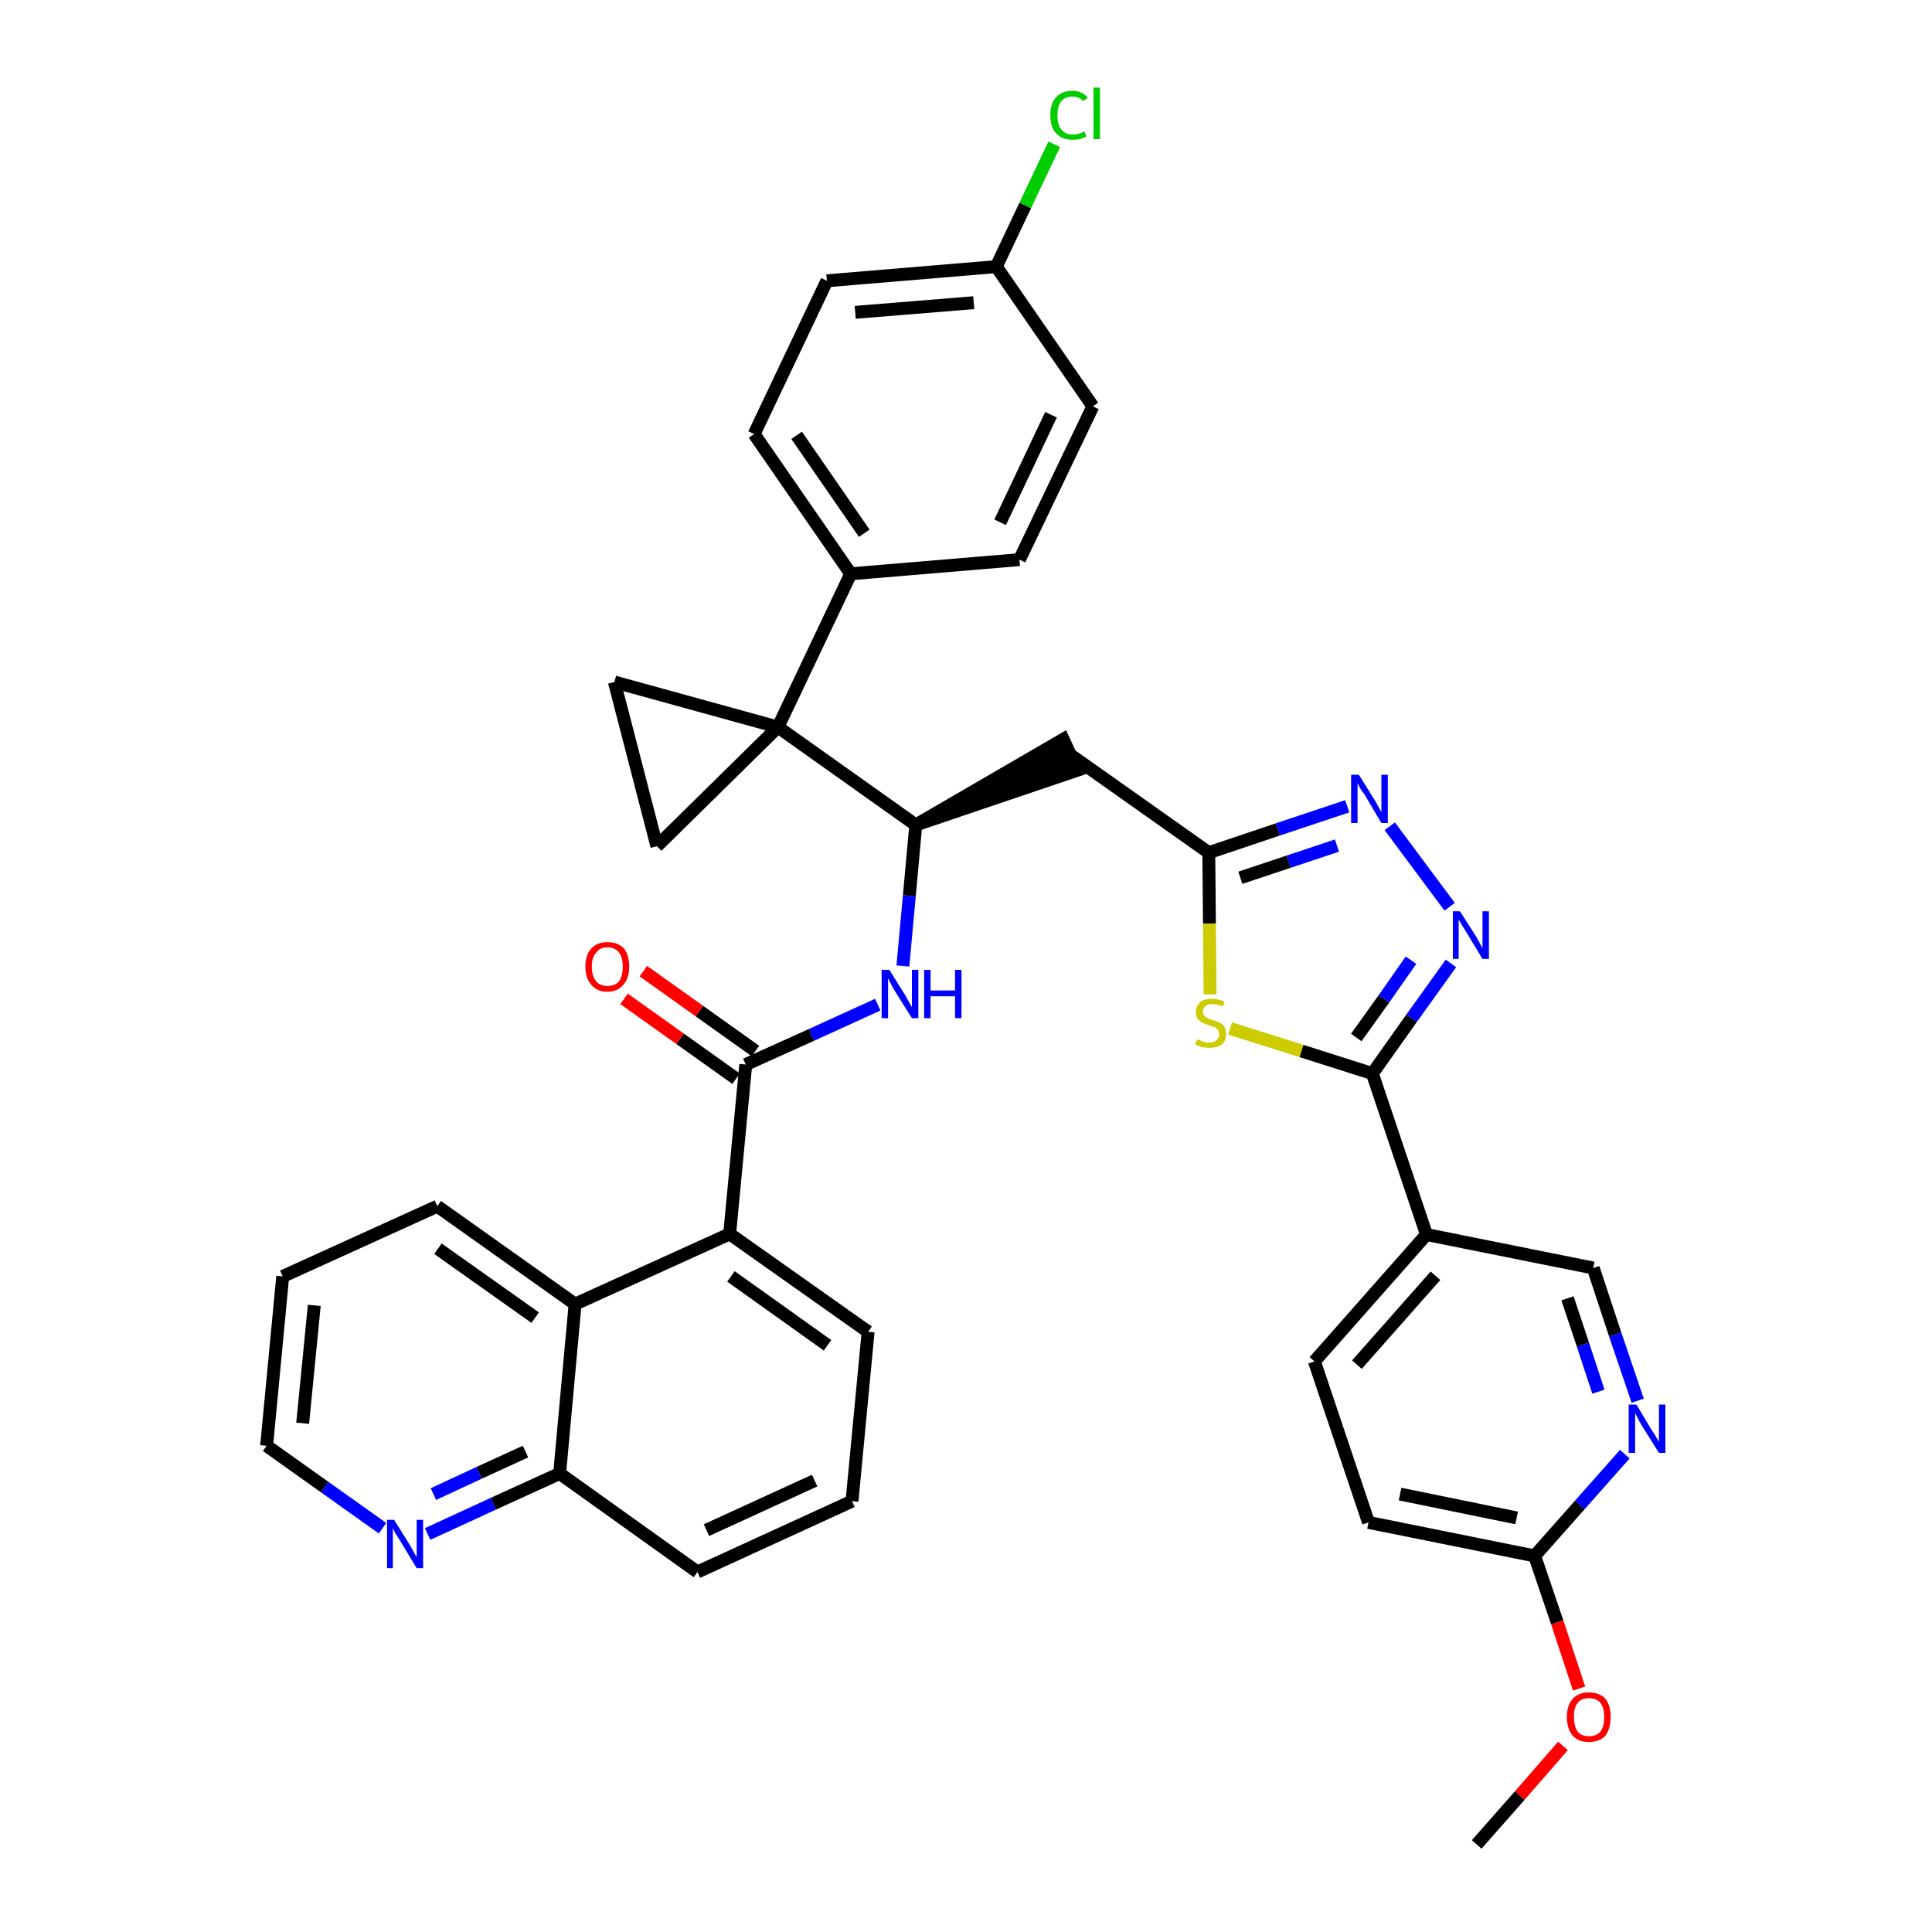 <?xml version='1.0' encoding='iso-8859-1'?>
<svg version='1.1' baseProfile='full'
              xmlns='http://www.w3.org/2000/svg'
                      xmlns:rdkit='http://www.rdkit.org/xml'
                      xmlns:xlink='http://www.w3.org/1999/xlink'
                  xml:space='preserve'
width='300px' height='300px' viewBox='0 0 300 300'>
<!-- END OF HEADER -->
<path class='bond-0 atom-0 atom-1' d='M 229.3,286.4 L 236.0,278.8' style='fill:none;fill-rule:evenodd;stroke:#000000;stroke-width:2.0px;stroke-linecap:butt;stroke-linejoin:miter;stroke-opacity:1' />
<path class='bond-0 atom-0 atom-1' d='M 236.0,278.8 L 242.7,271.1' style='fill:none;fill-rule:evenodd;stroke:#FF0000;stroke-width:2.0px;stroke-linecap:butt;stroke-linejoin:miter;stroke-opacity:1' />
<path class='bond-1 atom-1 atom-2' d='M 245.2,262.2 L 241.8,251.9' style='fill:none;fill-rule:evenodd;stroke:#FF0000;stroke-width:2.0px;stroke-linecap:butt;stroke-linejoin:miter;stroke-opacity:1' />
<path class='bond-1 atom-1 atom-2' d='M 241.8,251.9 L 238.3,241.6' style='fill:none;fill-rule:evenodd;stroke:#000000;stroke-width:2.0px;stroke-linecap:butt;stroke-linejoin:miter;stroke-opacity:1' />
<path class='bond-2 atom-2 atom-3' d='M 238.3,241.6 L 212.5,236.4' style='fill:none;fill-rule:evenodd;stroke:#000000;stroke-width:2.0px;stroke-linecap:butt;stroke-linejoin:miter;stroke-opacity:1' />
<path class='bond-2 atom-2 atom-3' d='M 235.5,235.7 L 217.4,232.0' style='fill:none;fill-rule:evenodd;stroke:#000000;stroke-width:2.0px;stroke-linecap:butt;stroke-linejoin:miter;stroke-opacity:1' />
<path class='bond-37 atom-37 atom-2' d='M 252.3,225.8 L 245.3,233.7' style='fill:none;fill-rule:evenodd;stroke:#0000FF;stroke-width:2.0px;stroke-linecap:butt;stroke-linejoin:miter;stroke-opacity:1' />
<path class='bond-37 atom-37 atom-2' d='M 245.3,233.7 L 238.3,241.6' style='fill:none;fill-rule:evenodd;stroke:#000000;stroke-width:2.0px;stroke-linecap:butt;stroke-linejoin:miter;stroke-opacity:1' />
<path class='bond-3 atom-3 atom-4' d='M 212.5,236.4 L 204.1,211.4' style='fill:none;fill-rule:evenodd;stroke:#000000;stroke-width:2.0px;stroke-linecap:butt;stroke-linejoin:miter;stroke-opacity:1' />
<path class='bond-4 atom-4 atom-5' d='M 204.1,211.4 L 221.5,191.7' style='fill:none;fill-rule:evenodd;stroke:#000000;stroke-width:2.0px;stroke-linecap:butt;stroke-linejoin:miter;stroke-opacity:1' />
<path class='bond-4 atom-4 atom-5' d='M 210.7,211.9 L 222.9,198.1' style='fill:none;fill-rule:evenodd;stroke:#000000;stroke-width:2.0px;stroke-linecap:butt;stroke-linejoin:miter;stroke-opacity:1' />
<path class='bond-5 atom-5 atom-6' d='M 221.5,191.7 L 213.1,166.7' style='fill:none;fill-rule:evenodd;stroke:#000000;stroke-width:2.0px;stroke-linecap:butt;stroke-linejoin:miter;stroke-opacity:1' />
<path class='bond-35 atom-5 atom-36' d='M 221.5,191.7 L 247.4,196.9' style='fill:none;fill-rule:evenodd;stroke:#000000;stroke-width:2.0px;stroke-linecap:butt;stroke-linejoin:miter;stroke-opacity:1' />
<path class='bond-6 atom-6 atom-7' d='M 213.1,166.7 L 219.2,158.1' style='fill:none;fill-rule:evenodd;stroke:#000000;stroke-width:2.0px;stroke-linecap:butt;stroke-linejoin:miter;stroke-opacity:1' />
<path class='bond-6 atom-6 atom-7' d='M 219.2,158.1 L 225.3,149.6' style='fill:none;fill-rule:evenodd;stroke:#0000FF;stroke-width:2.0px;stroke-linecap:butt;stroke-linejoin:miter;stroke-opacity:1' />
<path class='bond-6 atom-6 atom-7' d='M 210.6,161.1 L 214.9,155.1' style='fill:none;fill-rule:evenodd;stroke:#000000;stroke-width:2.0px;stroke-linecap:butt;stroke-linejoin:miter;stroke-opacity:1' />
<path class='bond-6 atom-6 atom-7' d='M 214.9,155.1 L 219.1,149.1' style='fill:none;fill-rule:evenodd;stroke:#0000FF;stroke-width:2.0px;stroke-linecap:butt;stroke-linejoin:miter;stroke-opacity:1' />
<path class='bond-38 atom-35 atom-6' d='M 191.0,159.7 L 202.1,163.2' style='fill:none;fill-rule:evenodd;stroke:#CCCC00;stroke-width:2.0px;stroke-linecap:butt;stroke-linejoin:miter;stroke-opacity:1' />
<path class='bond-38 atom-35 atom-6' d='M 202.1,163.2 L 213.1,166.7' style='fill:none;fill-rule:evenodd;stroke:#000000;stroke-width:2.0px;stroke-linecap:butt;stroke-linejoin:miter;stroke-opacity:1' />
<path class='bond-7 atom-7 atom-8' d='M 225.1,140.8 L 215.8,128.3' style='fill:none;fill-rule:evenodd;stroke:#0000FF;stroke-width:2.0px;stroke-linecap:butt;stroke-linejoin:miter;stroke-opacity:1' />
<path class='bond-8 atom-8 atom-9' d='M 209.2,125.2 L 198.4,128.8' style='fill:none;fill-rule:evenodd;stroke:#0000FF;stroke-width:2.0px;stroke-linecap:butt;stroke-linejoin:miter;stroke-opacity:1' />
<path class='bond-8 atom-8 atom-9' d='M 198.4,128.8 L 187.7,132.4' style='fill:none;fill-rule:evenodd;stroke:#000000;stroke-width:2.0px;stroke-linecap:butt;stroke-linejoin:miter;stroke-opacity:1' />
<path class='bond-8 atom-8 atom-9' d='M 207.6,131.3 L 200.1,133.8' style='fill:none;fill-rule:evenodd;stroke:#0000FF;stroke-width:2.0px;stroke-linecap:butt;stroke-linejoin:miter;stroke-opacity:1' />
<path class='bond-8 atom-8 atom-9' d='M 200.1,133.8 L 192.6,136.3' style='fill:none;fill-rule:evenodd;stroke:#000000;stroke-width:2.0px;stroke-linecap:butt;stroke-linejoin:miter;stroke-opacity:1' />
<path class='bond-9 atom-9 atom-10' d='M 187.7,132.4 L 166.2,117.2' style='fill:none;fill-rule:evenodd;stroke:#000000;stroke-width:2.0px;stroke-linecap:butt;stroke-linejoin:miter;stroke-opacity:1' />
<path class='bond-34 atom-9 atom-35' d='M 187.7,132.4 L 187.8,143.4' style='fill:none;fill-rule:evenodd;stroke:#000000;stroke-width:2.0px;stroke-linecap:butt;stroke-linejoin:miter;stroke-opacity:1' />
<path class='bond-34 atom-9 atom-35' d='M 187.8,143.4 L 187.9,154.4' style='fill:none;fill-rule:evenodd;stroke:#CCCC00;stroke-width:2.0px;stroke-linecap:butt;stroke-linejoin:miter;stroke-opacity:1' />
<path class='bond-10 atom-11 atom-10' d='M 142.2,128.1 L 167.3,119.6 L 165.1,114.8 Z' style='fill:#000000;fill-rule:evenodd;fill-opacity:1;stroke:#000000;stroke-width:2.0px;stroke-linecap:butt;stroke-linejoin:miter;stroke-opacity:1;' />
<path class='bond-11 atom-11 atom-12' d='M 142.2,128.1 L 141.2,139.1' style='fill:none;fill-rule:evenodd;stroke:#000000;stroke-width:2.0px;stroke-linecap:butt;stroke-linejoin:miter;stroke-opacity:1' />
<path class='bond-11 atom-11 atom-12' d='M 141.2,139.1 L 140.2,150.0' style='fill:none;fill-rule:evenodd;stroke:#0000FF;stroke-width:2.0px;stroke-linecap:butt;stroke-linejoin:miter;stroke-opacity:1' />
<path class='bond-24 atom-11 atom-25' d='M 142.2,128.1 L 120.8,112.9' style='fill:none;fill-rule:evenodd;stroke:#000000;stroke-width:2.0px;stroke-linecap:butt;stroke-linejoin:miter;stroke-opacity:1' />
<path class='bond-12 atom-12 atom-13' d='M 136.3,156.0 L 126.0,160.7' style='fill:none;fill-rule:evenodd;stroke:#0000FF;stroke-width:2.0px;stroke-linecap:butt;stroke-linejoin:miter;stroke-opacity:1' />
<path class='bond-12 atom-12 atom-13' d='M 126.0,160.7 L 115.8,165.3' style='fill:none;fill-rule:evenodd;stroke:#000000;stroke-width:2.0px;stroke-linecap:butt;stroke-linejoin:miter;stroke-opacity:1' />
<path class='bond-13 atom-13 atom-14' d='M 117.3,163.2 L 108.6,157.0' style='fill:none;fill-rule:evenodd;stroke:#000000;stroke-width:2.0px;stroke-linecap:butt;stroke-linejoin:miter;stroke-opacity:1' />
<path class='bond-13 atom-13 atom-14' d='M 108.6,157.0 L 99.9,150.8' style='fill:none;fill-rule:evenodd;stroke:#FF0000;stroke-width:2.0px;stroke-linecap:butt;stroke-linejoin:miter;stroke-opacity:1' />
<path class='bond-13 atom-13 atom-14' d='M 114.3,167.5 L 105.6,161.3' style='fill:none;fill-rule:evenodd;stroke:#000000;stroke-width:2.0px;stroke-linecap:butt;stroke-linejoin:miter;stroke-opacity:1' />
<path class='bond-13 atom-13 atom-14' d='M 105.6,161.3 L 96.9,155.1' style='fill:none;fill-rule:evenodd;stroke:#FF0000;stroke-width:2.0px;stroke-linecap:butt;stroke-linejoin:miter;stroke-opacity:1' />
<path class='bond-14 atom-13 atom-15' d='M 115.8,165.3 L 113.3,191.6' style='fill:none;fill-rule:evenodd;stroke:#000000;stroke-width:2.0px;stroke-linecap:butt;stroke-linejoin:miter;stroke-opacity:1' />
<path class='bond-15 atom-15 atom-16' d='M 113.3,191.6 L 134.8,206.8' style='fill:none;fill-rule:evenodd;stroke:#000000;stroke-width:2.0px;stroke-linecap:butt;stroke-linejoin:miter;stroke-opacity:1' />
<path class='bond-15 atom-15 atom-16' d='M 113.5,198.2 L 128.5,208.9' style='fill:none;fill-rule:evenodd;stroke:#000000;stroke-width:2.0px;stroke-linecap:butt;stroke-linejoin:miter;stroke-opacity:1' />
<path class='bond-39 atom-24 atom-15' d='M 89.3,202.5 L 113.3,191.6' style='fill:none;fill-rule:evenodd;stroke:#000000;stroke-width:2.0px;stroke-linecap:butt;stroke-linejoin:miter;stroke-opacity:1' />
<path class='bond-16 atom-16 atom-17' d='M 134.8,206.8 L 132.3,233.1' style='fill:none;fill-rule:evenodd;stroke:#000000;stroke-width:2.0px;stroke-linecap:butt;stroke-linejoin:miter;stroke-opacity:1' />
<path class='bond-17 atom-17 atom-18' d='M 132.3,233.1 L 108.3,244.1' style='fill:none;fill-rule:evenodd;stroke:#000000;stroke-width:2.0px;stroke-linecap:butt;stroke-linejoin:miter;stroke-opacity:1' />
<path class='bond-17 atom-17 atom-18' d='M 126.5,229.9 L 109.7,237.6' style='fill:none;fill-rule:evenodd;stroke:#000000;stroke-width:2.0px;stroke-linecap:butt;stroke-linejoin:miter;stroke-opacity:1' />
<path class='bond-18 atom-18 atom-19' d='M 108.3,244.1 L 86.9,228.8' style='fill:none;fill-rule:evenodd;stroke:#000000;stroke-width:2.0px;stroke-linecap:butt;stroke-linejoin:miter;stroke-opacity:1' />
<path class='bond-19 atom-19 atom-20' d='M 86.9,228.8 L 76.6,233.5' style='fill:none;fill-rule:evenodd;stroke:#000000;stroke-width:2.0px;stroke-linecap:butt;stroke-linejoin:miter;stroke-opacity:1' />
<path class='bond-19 atom-19 atom-20' d='M 76.6,233.5 L 66.4,238.2' style='fill:none;fill-rule:evenodd;stroke:#0000FF;stroke-width:2.0px;stroke-linecap:butt;stroke-linejoin:miter;stroke-opacity:1' />
<path class='bond-19 atom-19 atom-20' d='M 81.6,225.4 L 74.4,228.7' style='fill:none;fill-rule:evenodd;stroke:#000000;stroke-width:2.0px;stroke-linecap:butt;stroke-linejoin:miter;stroke-opacity:1' />
<path class='bond-19 atom-19 atom-20' d='M 74.4,228.7 L 67.3,232.0' style='fill:none;fill-rule:evenodd;stroke:#0000FF;stroke-width:2.0px;stroke-linecap:butt;stroke-linejoin:miter;stroke-opacity:1' />
<path class='bond-41 atom-24 atom-19' d='M 89.3,202.5 L 86.9,228.8' style='fill:none;fill-rule:evenodd;stroke:#000000;stroke-width:2.0px;stroke-linecap:butt;stroke-linejoin:miter;stroke-opacity:1' />
<path class='bond-20 atom-20 atom-21' d='M 59.4,237.3 L 50.4,230.9' style='fill:none;fill-rule:evenodd;stroke:#0000FF;stroke-width:2.0px;stroke-linecap:butt;stroke-linejoin:miter;stroke-opacity:1' />
<path class='bond-20 atom-20 atom-21' d='M 50.4,230.9 L 41.4,224.5' style='fill:none;fill-rule:evenodd;stroke:#000000;stroke-width:2.0px;stroke-linecap:butt;stroke-linejoin:miter;stroke-opacity:1' />
<path class='bond-21 atom-21 atom-22' d='M 41.4,224.5 L 43.9,198.2' style='fill:none;fill-rule:evenodd;stroke:#000000;stroke-width:2.0px;stroke-linecap:butt;stroke-linejoin:miter;stroke-opacity:1' />
<path class='bond-21 atom-21 atom-22' d='M 47.0,221.0 L 48.8,202.7' style='fill:none;fill-rule:evenodd;stroke:#000000;stroke-width:2.0px;stroke-linecap:butt;stroke-linejoin:miter;stroke-opacity:1' />
<path class='bond-22 atom-22 atom-23' d='M 43.9,198.2 L 67.9,187.3' style='fill:none;fill-rule:evenodd;stroke:#000000;stroke-width:2.0px;stroke-linecap:butt;stroke-linejoin:miter;stroke-opacity:1' />
<path class='bond-23 atom-23 atom-24' d='M 67.9,187.3 L 89.3,202.5' style='fill:none;fill-rule:evenodd;stroke:#000000;stroke-width:2.0px;stroke-linecap:butt;stroke-linejoin:miter;stroke-opacity:1' />
<path class='bond-23 atom-23 atom-24' d='M 68.0,193.9 L 83.1,204.6' style='fill:none;fill-rule:evenodd;stroke:#000000;stroke-width:2.0px;stroke-linecap:butt;stroke-linejoin:miter;stroke-opacity:1' />
<path class='bond-25 atom-25 atom-26' d='M 120.8,112.9 L 132.1,89.1' style='fill:none;fill-rule:evenodd;stroke:#000000;stroke-width:2.0px;stroke-linecap:butt;stroke-linejoin:miter;stroke-opacity:1' />
<path class='bond-32 atom-25 atom-33' d='M 120.8,112.9 L 95.4,105.9' style='fill:none;fill-rule:evenodd;stroke:#000000;stroke-width:2.0px;stroke-linecap:butt;stroke-linejoin:miter;stroke-opacity:1' />
<path class='bond-40 atom-34 atom-25' d='M 102.0,131.4 L 120.8,112.9' style='fill:none;fill-rule:evenodd;stroke:#000000;stroke-width:2.0px;stroke-linecap:butt;stroke-linejoin:miter;stroke-opacity:1' />
<path class='bond-26 atom-26 atom-27' d='M 132.1,89.1 L 117.1,67.4' style='fill:none;fill-rule:evenodd;stroke:#000000;stroke-width:2.0px;stroke-linecap:butt;stroke-linejoin:miter;stroke-opacity:1' />
<path class='bond-26 atom-26 atom-27' d='M 134.2,82.8 L 123.7,67.6' style='fill:none;fill-rule:evenodd;stroke:#000000;stroke-width:2.0px;stroke-linecap:butt;stroke-linejoin:miter;stroke-opacity:1' />
<path class='bond-42 atom-32 atom-26' d='M 158.3,86.9 L 132.1,89.1' style='fill:none;fill-rule:evenodd;stroke:#000000;stroke-width:2.0px;stroke-linecap:butt;stroke-linejoin:miter;stroke-opacity:1' />
<path class='bond-27 atom-27 atom-28' d='M 117.1,67.4 L 128.4,43.6' style='fill:none;fill-rule:evenodd;stroke:#000000;stroke-width:2.0px;stroke-linecap:butt;stroke-linejoin:miter;stroke-opacity:1' />
<path class='bond-28 atom-28 atom-29' d='M 128.4,43.6 L 154.7,41.4' style='fill:none;fill-rule:evenodd;stroke:#000000;stroke-width:2.0px;stroke-linecap:butt;stroke-linejoin:miter;stroke-opacity:1' />
<path class='bond-28 atom-28 atom-29' d='M 132.8,48.5 L 151.2,47.0' style='fill:none;fill-rule:evenodd;stroke:#000000;stroke-width:2.0px;stroke-linecap:butt;stroke-linejoin:miter;stroke-opacity:1' />
<path class='bond-29 atom-29 atom-30' d='M 154.7,41.4 L 159.2,31.9' style='fill:none;fill-rule:evenodd;stroke:#000000;stroke-width:2.0px;stroke-linecap:butt;stroke-linejoin:miter;stroke-opacity:1' />
<path class='bond-29 atom-29 atom-30' d='M 159.2,31.9 L 163.7,22.4' style='fill:none;fill-rule:evenodd;stroke:#00CC00;stroke-width:2.0px;stroke-linecap:butt;stroke-linejoin:miter;stroke-opacity:1' />
<path class='bond-30 atom-29 atom-31' d='M 154.7,41.4 L 169.7,63.1' style='fill:none;fill-rule:evenodd;stroke:#000000;stroke-width:2.0px;stroke-linecap:butt;stroke-linejoin:miter;stroke-opacity:1' />
<path class='bond-31 atom-31 atom-32' d='M 169.7,63.1 L 158.3,86.9' style='fill:none;fill-rule:evenodd;stroke:#000000;stroke-width:2.0px;stroke-linecap:butt;stroke-linejoin:miter;stroke-opacity:1' />
<path class='bond-31 atom-31 atom-32' d='M 163.2,64.4 L 155.3,81.1' style='fill:none;fill-rule:evenodd;stroke:#000000;stroke-width:2.0px;stroke-linecap:butt;stroke-linejoin:miter;stroke-opacity:1' />
<path class='bond-33 atom-33 atom-34' d='M 95.4,105.9 L 102.0,131.4' style='fill:none;fill-rule:evenodd;stroke:#000000;stroke-width:2.0px;stroke-linecap:butt;stroke-linejoin:miter;stroke-opacity:1' />
<path class='bond-36 atom-36 atom-37' d='M 247.4,196.9 L 250.8,207.2' style='fill:none;fill-rule:evenodd;stroke:#000000;stroke-width:2.0px;stroke-linecap:butt;stroke-linejoin:miter;stroke-opacity:1' />
<path class='bond-36 atom-36 atom-37' d='M 250.8,207.2 L 254.3,217.5' style='fill:none;fill-rule:evenodd;stroke:#0000FF;stroke-width:2.0px;stroke-linecap:butt;stroke-linejoin:miter;stroke-opacity:1' />
<path class='bond-36 atom-36 atom-37' d='M 243.4,201.6 L 245.8,208.8' style='fill:none;fill-rule:evenodd;stroke:#000000;stroke-width:2.0px;stroke-linecap:butt;stroke-linejoin:miter;stroke-opacity:1' />
<path class='bond-36 atom-36 atom-37' d='M 245.8,208.8 L 248.2,216.1' style='fill:none;fill-rule:evenodd;stroke:#0000FF;stroke-width:2.0px;stroke-linecap:butt;stroke-linejoin:miter;stroke-opacity:1' />
<path  class='atom-1' d='M 243.3 266.6
Q 243.3 264.8, 244.2 263.8
Q 245.1 262.8, 246.7 262.8
Q 248.4 262.8, 249.3 263.8
Q 250.1 264.8, 250.1 266.6
Q 250.1 268.4, 249.3 269.5
Q 248.4 270.5, 246.7 270.5
Q 245.1 270.5, 244.2 269.5
Q 243.3 268.4, 243.3 266.6
M 246.7 269.6
Q 247.9 269.6, 248.5 268.9
Q 249.1 268.1, 249.1 266.6
Q 249.1 265.2, 248.5 264.4
Q 247.9 263.7, 246.7 263.7
Q 245.6 263.7, 245.0 264.4
Q 244.4 265.1, 244.4 266.6
Q 244.4 268.1, 245.0 268.9
Q 245.6 269.6, 246.7 269.6
' fill='#FF0000'/>
<path  class='atom-7' d='M 226.7 141.5
L 229.2 145.4
Q 229.4 145.8, 229.8 146.5
Q 230.2 147.2, 230.2 147.3
L 230.2 141.5
L 231.2 141.5
L 231.2 148.9
L 230.2 148.9
L 227.6 144.6
Q 227.3 144.1, 226.9 143.5
Q 226.6 142.9, 226.5 142.8
L 226.5 148.9
L 225.6 148.9
L 225.6 141.5
L 226.7 141.5
' fill='#0000FF'/>
<path  class='atom-8' d='M 211.0 120.3
L 213.5 124.3
Q 213.7 124.6, 214.1 125.4
Q 214.5 126.1, 214.5 126.1
L 214.5 120.3
L 215.5 120.3
L 215.5 127.8
L 214.5 127.8
L 211.9 123.4
Q 211.5 122.9, 211.2 122.4
Q 210.9 121.8, 210.8 121.6
L 210.8 127.8
L 209.8 127.8
L 209.8 120.3
L 211.0 120.3
' fill='#0000FF'/>
<path  class='atom-12' d='M 138.1 150.6
L 140.6 154.6
Q 140.8 155.0, 141.2 155.7
Q 141.6 156.4, 141.6 156.4
L 141.6 150.6
L 142.6 150.6
L 142.6 158.1
L 141.6 158.1
L 138.9 153.8
Q 138.6 153.3, 138.3 152.7
Q 138.0 152.1, 137.9 151.9
L 137.9 158.1
L 136.9 158.1
L 136.9 150.6
L 138.1 150.6
' fill='#0000FF'/>
<path  class='atom-12' d='M 143.5 150.6
L 144.5 150.6
L 144.5 153.8
L 148.3 153.8
L 148.3 150.6
L 149.3 150.6
L 149.3 158.1
L 148.3 158.1
L 148.3 154.7
L 144.5 154.7
L 144.5 158.1
L 143.5 158.1
L 143.5 150.6
' fill='#0000FF'/>
<path  class='atom-14' d='M 90.9 150.1
Q 90.9 148.3, 91.8 147.3
Q 92.7 146.3, 94.3 146.3
Q 96.0 146.3, 96.9 147.3
Q 97.7 148.3, 97.7 150.1
Q 97.7 151.9, 96.8 152.9
Q 95.9 154.0, 94.3 154.0
Q 92.7 154.0, 91.8 152.9
Q 90.9 151.9, 90.9 150.1
M 94.3 153.1
Q 95.5 153.1, 96.1 152.4
Q 96.7 151.6, 96.7 150.1
Q 96.7 148.6, 96.1 147.9
Q 95.5 147.1, 94.3 147.1
Q 93.2 147.1, 92.6 147.9
Q 91.9 148.6, 91.9 150.1
Q 91.9 151.6, 92.6 152.4
Q 93.2 153.1, 94.3 153.1
' fill='#FF0000'/>
<path  class='atom-20' d='M 61.2 236.0
L 63.7 240.0
Q 63.9 240.4, 64.3 241.1
Q 64.7 241.8, 64.7 241.8
L 64.7 236.0
L 65.7 236.0
L 65.7 243.5
L 64.7 243.5
L 62.1 239.2
Q 61.8 238.7, 61.4 238.1
Q 61.1 237.5, 61.0 237.3
L 61.0 243.5
L 60.1 243.5
L 60.1 236.0
L 61.2 236.0
' fill='#0000FF'/>
<path  class='atom-30' d='M 163.1 17.9
Q 163.1 16.0, 164.0 15.1
Q 164.9 14.1, 166.5 14.1
Q 168.1 14.1, 168.9 15.2
L 168.2 15.7
Q 167.6 15.0, 166.5 15.0
Q 165.4 15.0, 164.8 15.7
Q 164.2 16.5, 164.2 17.9
Q 164.2 19.4, 164.8 20.1
Q 165.4 20.9, 166.6 20.9
Q 167.5 20.9, 168.4 20.4
L 168.7 21.2
Q 168.3 21.4, 167.7 21.6
Q 167.1 21.7, 166.5 21.7
Q 164.9 21.7, 164.0 20.7
Q 163.1 19.8, 163.1 17.9
' fill='#00CC00'/>
<path  class='atom-30' d='M 169.8 13.6
L 170.8 13.6
L 170.8 21.6
L 169.8 21.6
L 169.8 13.6
' fill='#00CC00'/>
<path  class='atom-35' d='M 185.9 161.4
Q 185.9 161.4, 186.3 161.5
Q 186.6 161.7, 187.0 161.8
Q 187.4 161.9, 187.8 161.9
Q 188.5 161.9, 188.9 161.5
Q 189.3 161.2, 189.3 160.6
Q 189.3 160.2, 189.1 159.9
Q 188.9 159.7, 188.6 159.5
Q 188.3 159.4, 187.7 159.2
Q 187.1 159.0, 186.7 158.8
Q 186.3 158.6, 186.0 158.2
Q 185.7 157.8, 185.7 157.2
Q 185.7 156.2, 186.4 155.6
Q 187.0 155.1, 188.3 155.1
Q 189.1 155.1, 190.1 155.5
L 189.9 156.3
Q 189.0 155.9, 188.3 155.9
Q 187.6 155.9, 187.2 156.2
Q 186.8 156.5, 186.8 157.0
Q 186.8 157.4, 187.0 157.7
Q 187.2 157.9, 187.5 158.1
Q 187.8 158.2, 188.3 158.4
Q 189.0 158.6, 189.4 158.8
Q 189.8 159.0, 190.1 159.4
Q 190.4 159.8, 190.4 160.6
Q 190.4 161.6, 189.7 162.2
Q 189.0 162.7, 187.8 162.7
Q 187.2 162.7, 186.7 162.6
Q 186.2 162.4, 185.6 162.2
L 185.9 161.4
' fill='#CCCC00'/>
<path  class='atom-37' d='M 254.1 218.1
L 256.5 222.1
Q 256.8 222.5, 257.2 223.2
Q 257.6 223.9, 257.6 223.9
L 257.6 218.1
L 258.6 218.1
L 258.6 225.6
L 257.6 225.6
L 254.9 221.3
Q 254.6 220.8, 254.3 220.2
Q 254.0 219.6, 253.9 219.4
L 253.9 225.6
L 252.9 225.6
L 252.9 218.1
L 254.1 218.1
' fill='#0000FF'/>
</svg>
